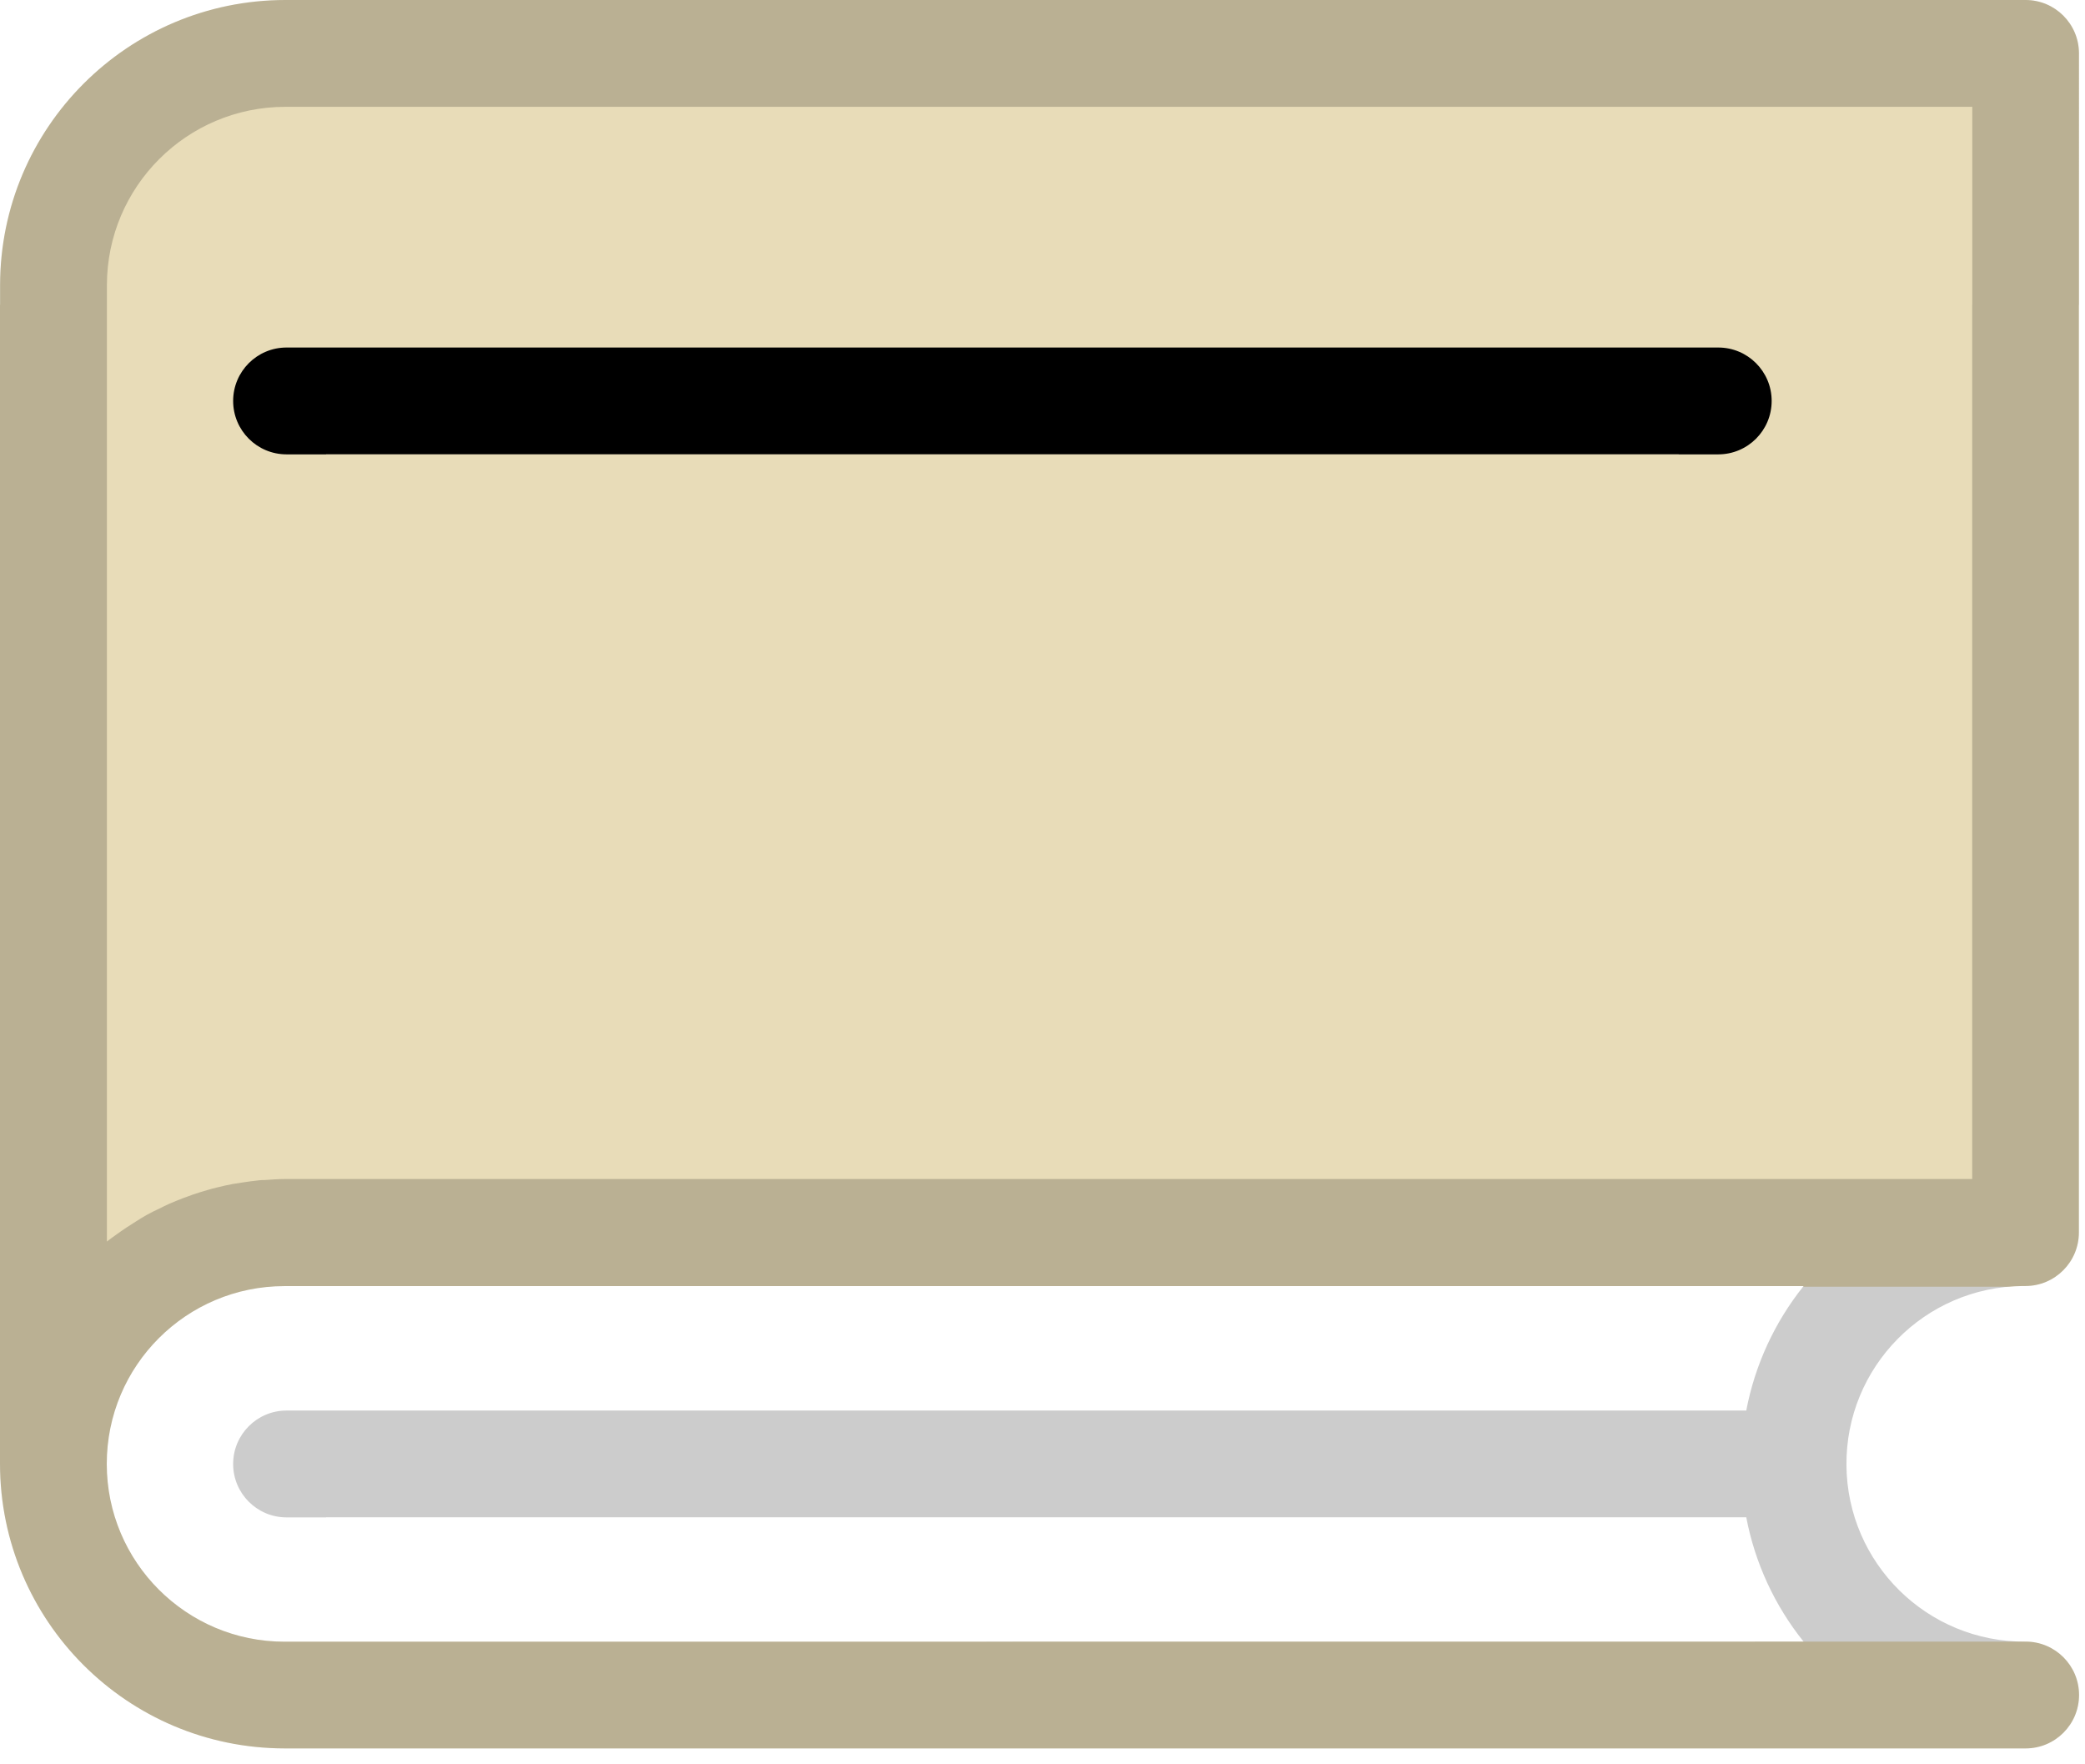 <?xml version="1.0" encoding="utf-8"?>
<!-- Generator: Adobe Illustrator 16.0.0, SVG Export Plug-In . SVG Version: 6.00 Build 0)  -->
<!DOCTYPE svg PUBLIC "-//W3C//DTD SVG 1.1//EN" "http://www.w3.org/Graphics/SVG/1.1/DTD/svg11.dtd">
<svg version="1.1" xmlns="http://www.w3.org/2000/svg" xmlns:xlink="http://www.w3.org/1999/xlink" x="0px" y="0px" width="390px"
	 height="330px" viewBox="0 0 390 330" enable-background="new 0 0 390 330" xml:space="preserve">
<g id="Layer_2">
	<path fill="#E8DCB8" d="M378.952,307.047h-0.058v0.002c-0.019,0-0.038-0.002-0.057-0.002H314l-253,0.016v0.002h-7.775
		c-18.369,0-33.255-14.891-33.255-33.256c0-18.369,14.886-33.254,33.255-33.254h284.13c-0.029,0.037-0.056,0.076-0.085,0.113h38.527
		c0.85-0.072,1.704-0.123,2.57-0.129h0.5c5.521-0.012,9.99-4.494,9.99-10.018V151V57h0.016V9.991c0-5.517-4.474-9.991-9.99-9.991
		H53.341C23.901,0.035,0.047,23.889,0.016,53.33V57H0v94v122.805c0.035,29.383,23.842,53.189,53.225,53.221H61h253h64.895
		c5.521,0,9.994-4.475,9.994-9.99C388.889,311.537,384.446,307.078,378.952,307.047z"/>
</g>
<g id="Layer_1">
	<path opacity="0.2" d="M378.895,307.044v0.004c-18.365,0.148-33.372-14.625-33.517-32.989
		c-0.148-18.365,14.624-33.376,32.989-33.521h0.5c5.521-0.012,9.99-4.494,9.99-10.018V151V57h0.016V9.991
		c0-5.517-4.474-9.991-9.99-9.991H53.341C23.901,0.035,0.047,23.889,0.016,53.33V57H0v94v122.805
		c0.035,29.382,23.842,53.188,53.225,53.22H61h253h64.895c5.521,0,9.994-4.474,9.994-9.99S384.415,307.044,378.895,307.044z
		 M19.993,57h0.004v-3.694c0.035-18.396,14.949-33.302,33.344-33.325h315.574V57h-0.016v94v69.525H53.229
		c-1.242,0-2.468,0.109-3.693,0.188c-0.352,0-0.707,0-1.058,0.051c-1.062,0.098-2.101,0.258-3.143,0.41
		c-0.59,0.093-1.179,0.167-1.765,0.272c-1,0.18-1.937,0.406-2.901,0.641c-0.625,0.145-1.246,0.301-1.862,0.496
		c-0.921,0.262-1.827,0.543-2.729,0.852c-0.625,0.215-1.241,0.44-1.854,0.675c-0.871,0.34-1.737,0.679-2.581,1.054
		c-0.617,0.273-1.214,0.578-1.819,0.879c-0.816,0.387-1.64,0.777-2.424,1.222c-0.621,0.34-1.21,0.73-1.815,1.101
		c-1.288,0.793-2.542,1.621-3.752,2.499c-0.613,0.449-1.249,0.878-1.838,1.354V151V57z M53.599,283.814H61v-0.02h253h12.639
		c1.62,8.507,5.298,16.491,10.716,23.249L314,307.047l-253,0.015v0.002h-7.775c-18.369,0-33.255-14.891-33.255-33.255
		c0-18.369,14.886-33.255,33.255-33.255h284.13c-5.418,6.77-9.096,14.761-10.716,23.275H314H61h-7.401
		c-5.517,0-9.99,4.475-9.99,9.995C43.609,279.341,48.083,283.814,53.599,283.814z"/>
	<path d="M482.895,456.047h0.058c-0.02,0-0.038-0.003-0.058-0.003V456.047z"/>
</g>
<g id="Layer_3">
	<path d="M321.4,65H314H61h-7.401c-5.516,0-9.99,4.475-9.99,9.995c0,5.517,4.475,9.99,9.99,9.99H61v-0.02h253v0.02h7.4
		c5.518,0,9.99-4.475,9.99-9.995C331.391,69.474,326.918,65,321.4,65z"/>
</g>
</svg>
